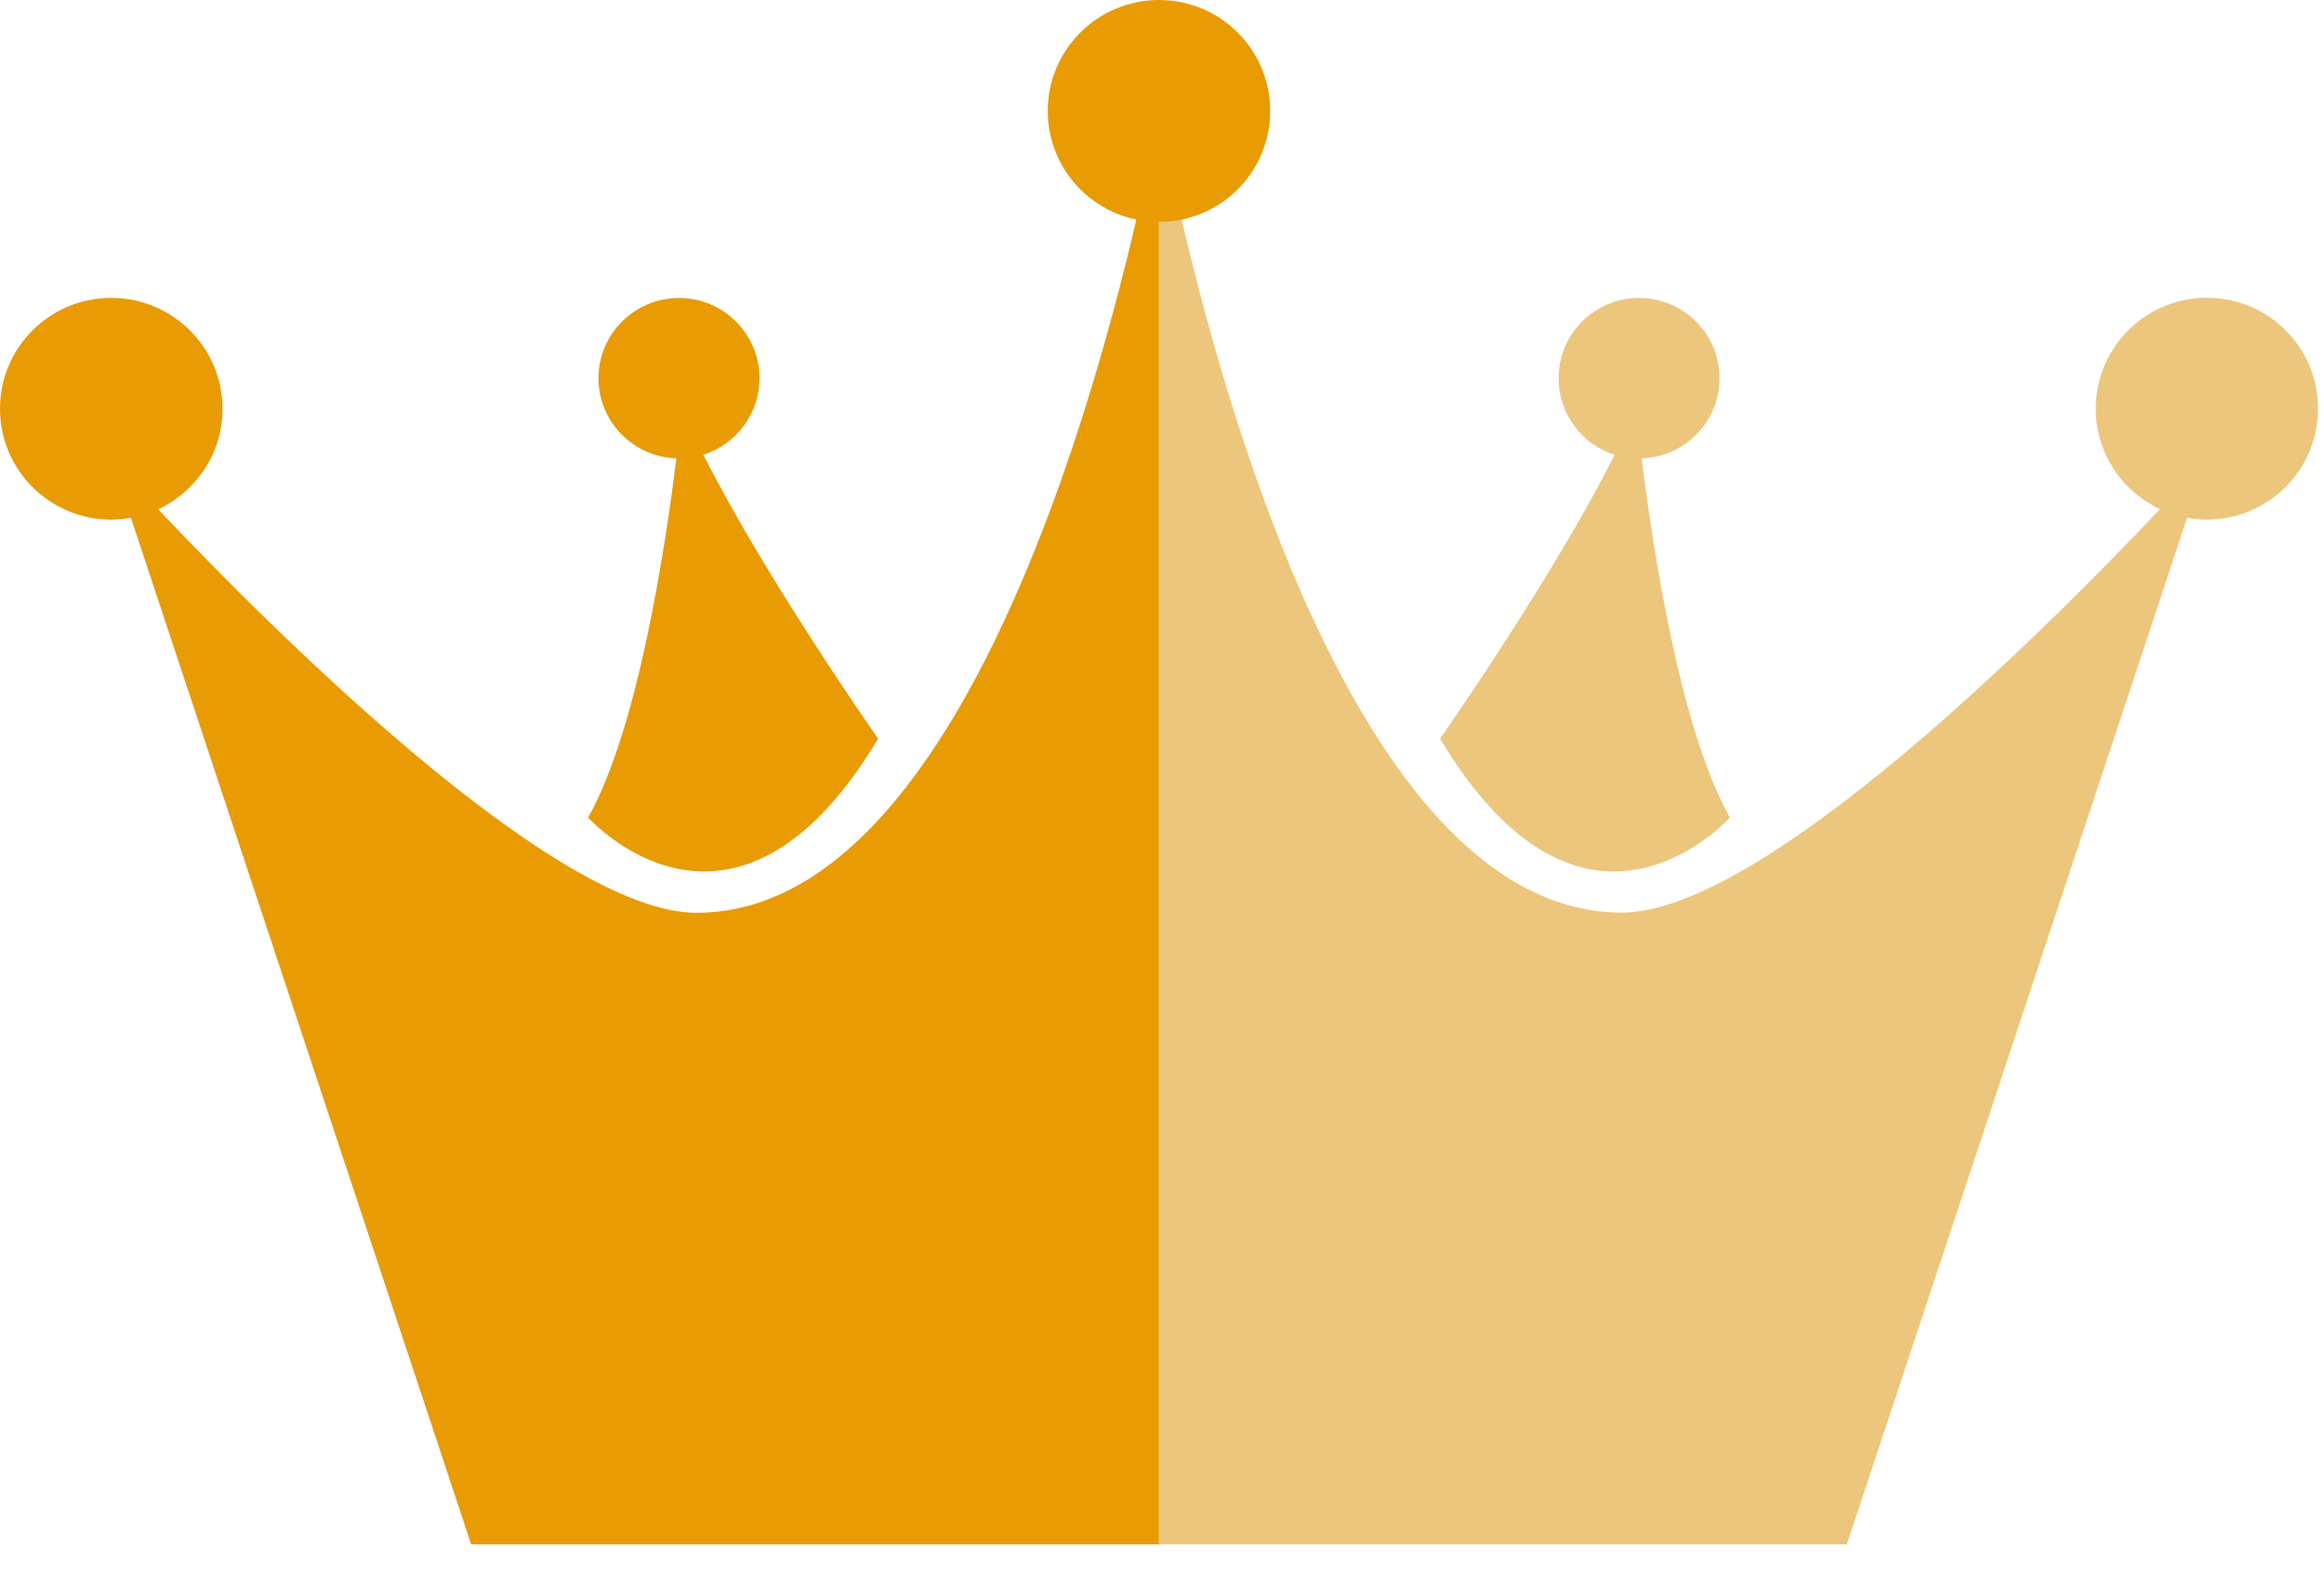 <svg width="31" height="21" viewBox="0 0 31 21" fill="none" xmlns="http://www.w3.org/2000/svg">
<path d="M9.29 12.174C7.401 12.174 3.606 8.373 2.11 6.793C2.615 6.556 2.968 6.046 2.968 5.453C2.968 4.635 2.304 3.973 1.484 3.973C0.664 3.971 0 4.635 0 5.451C0 6.269 0.664 6.93 1.484 6.93C1.574 6.93 1.661 6.921 1.746 6.905L6.285 20.597H15.46V1.48C15.46 1.48 13.624 12.174 9.29 12.174Z" fill="#E99B04"/>
<path d="M11.713 9.851C11.713 9.851 10.214 7.714 9.382 6.065C9.815 5.927 10.131 5.522 10.131 5.044C10.131 4.454 9.649 3.974 9.057 3.974C8.465 3.974 7.983 4.454 7.983 5.044C7.983 5.623 8.446 6.094 9.022 6.113C8.877 7.285 8.513 9.718 7.845 10.903C7.847 10.903 9.78 13.084 11.713 9.851Z" fill="#E99B04"/>
<path d="M23.075 10.903C22.407 9.718 22.043 7.285 21.898 6.113C22.476 6.094 22.937 5.623 22.937 5.044C22.937 4.454 22.458 3.974 21.863 3.974C21.271 3.974 20.79 4.454 20.79 5.044C20.79 5.522 21.105 5.929 21.538 6.065C20.707 7.717 19.209 9.851 19.209 9.851C21.142 13.084 23.075 10.903 23.075 10.903Z" fill="#E4AF47" fill-opacity="0.7"/>
<path d="M29.439 3.971C28.62 3.971 27.955 4.633 27.955 5.451C27.955 6.043 28.305 6.554 28.812 6.79C27.316 8.371 23.524 12.171 21.632 12.171C17.299 12.174 15.46 1.48 15.46 1.48V20.597H24.635L29.174 6.905C29.259 6.921 29.346 6.93 29.436 6.93C30.256 6.93 30.92 6.269 30.92 5.451C30.922 4.635 30.259 3.971 29.439 3.971Z" fill="#E4AF47" fill-opacity="0.7"/>
<path d="M16.943 1.48C16.943 2.298 16.28 2.959 15.46 2.959C14.642 2.959 13.976 2.298 13.976 1.48C13.976 0.662 14.642 0 15.46 0C16.28 0 16.943 0.662 16.943 1.48Z" fill="#E99B04"/>
</svg>
